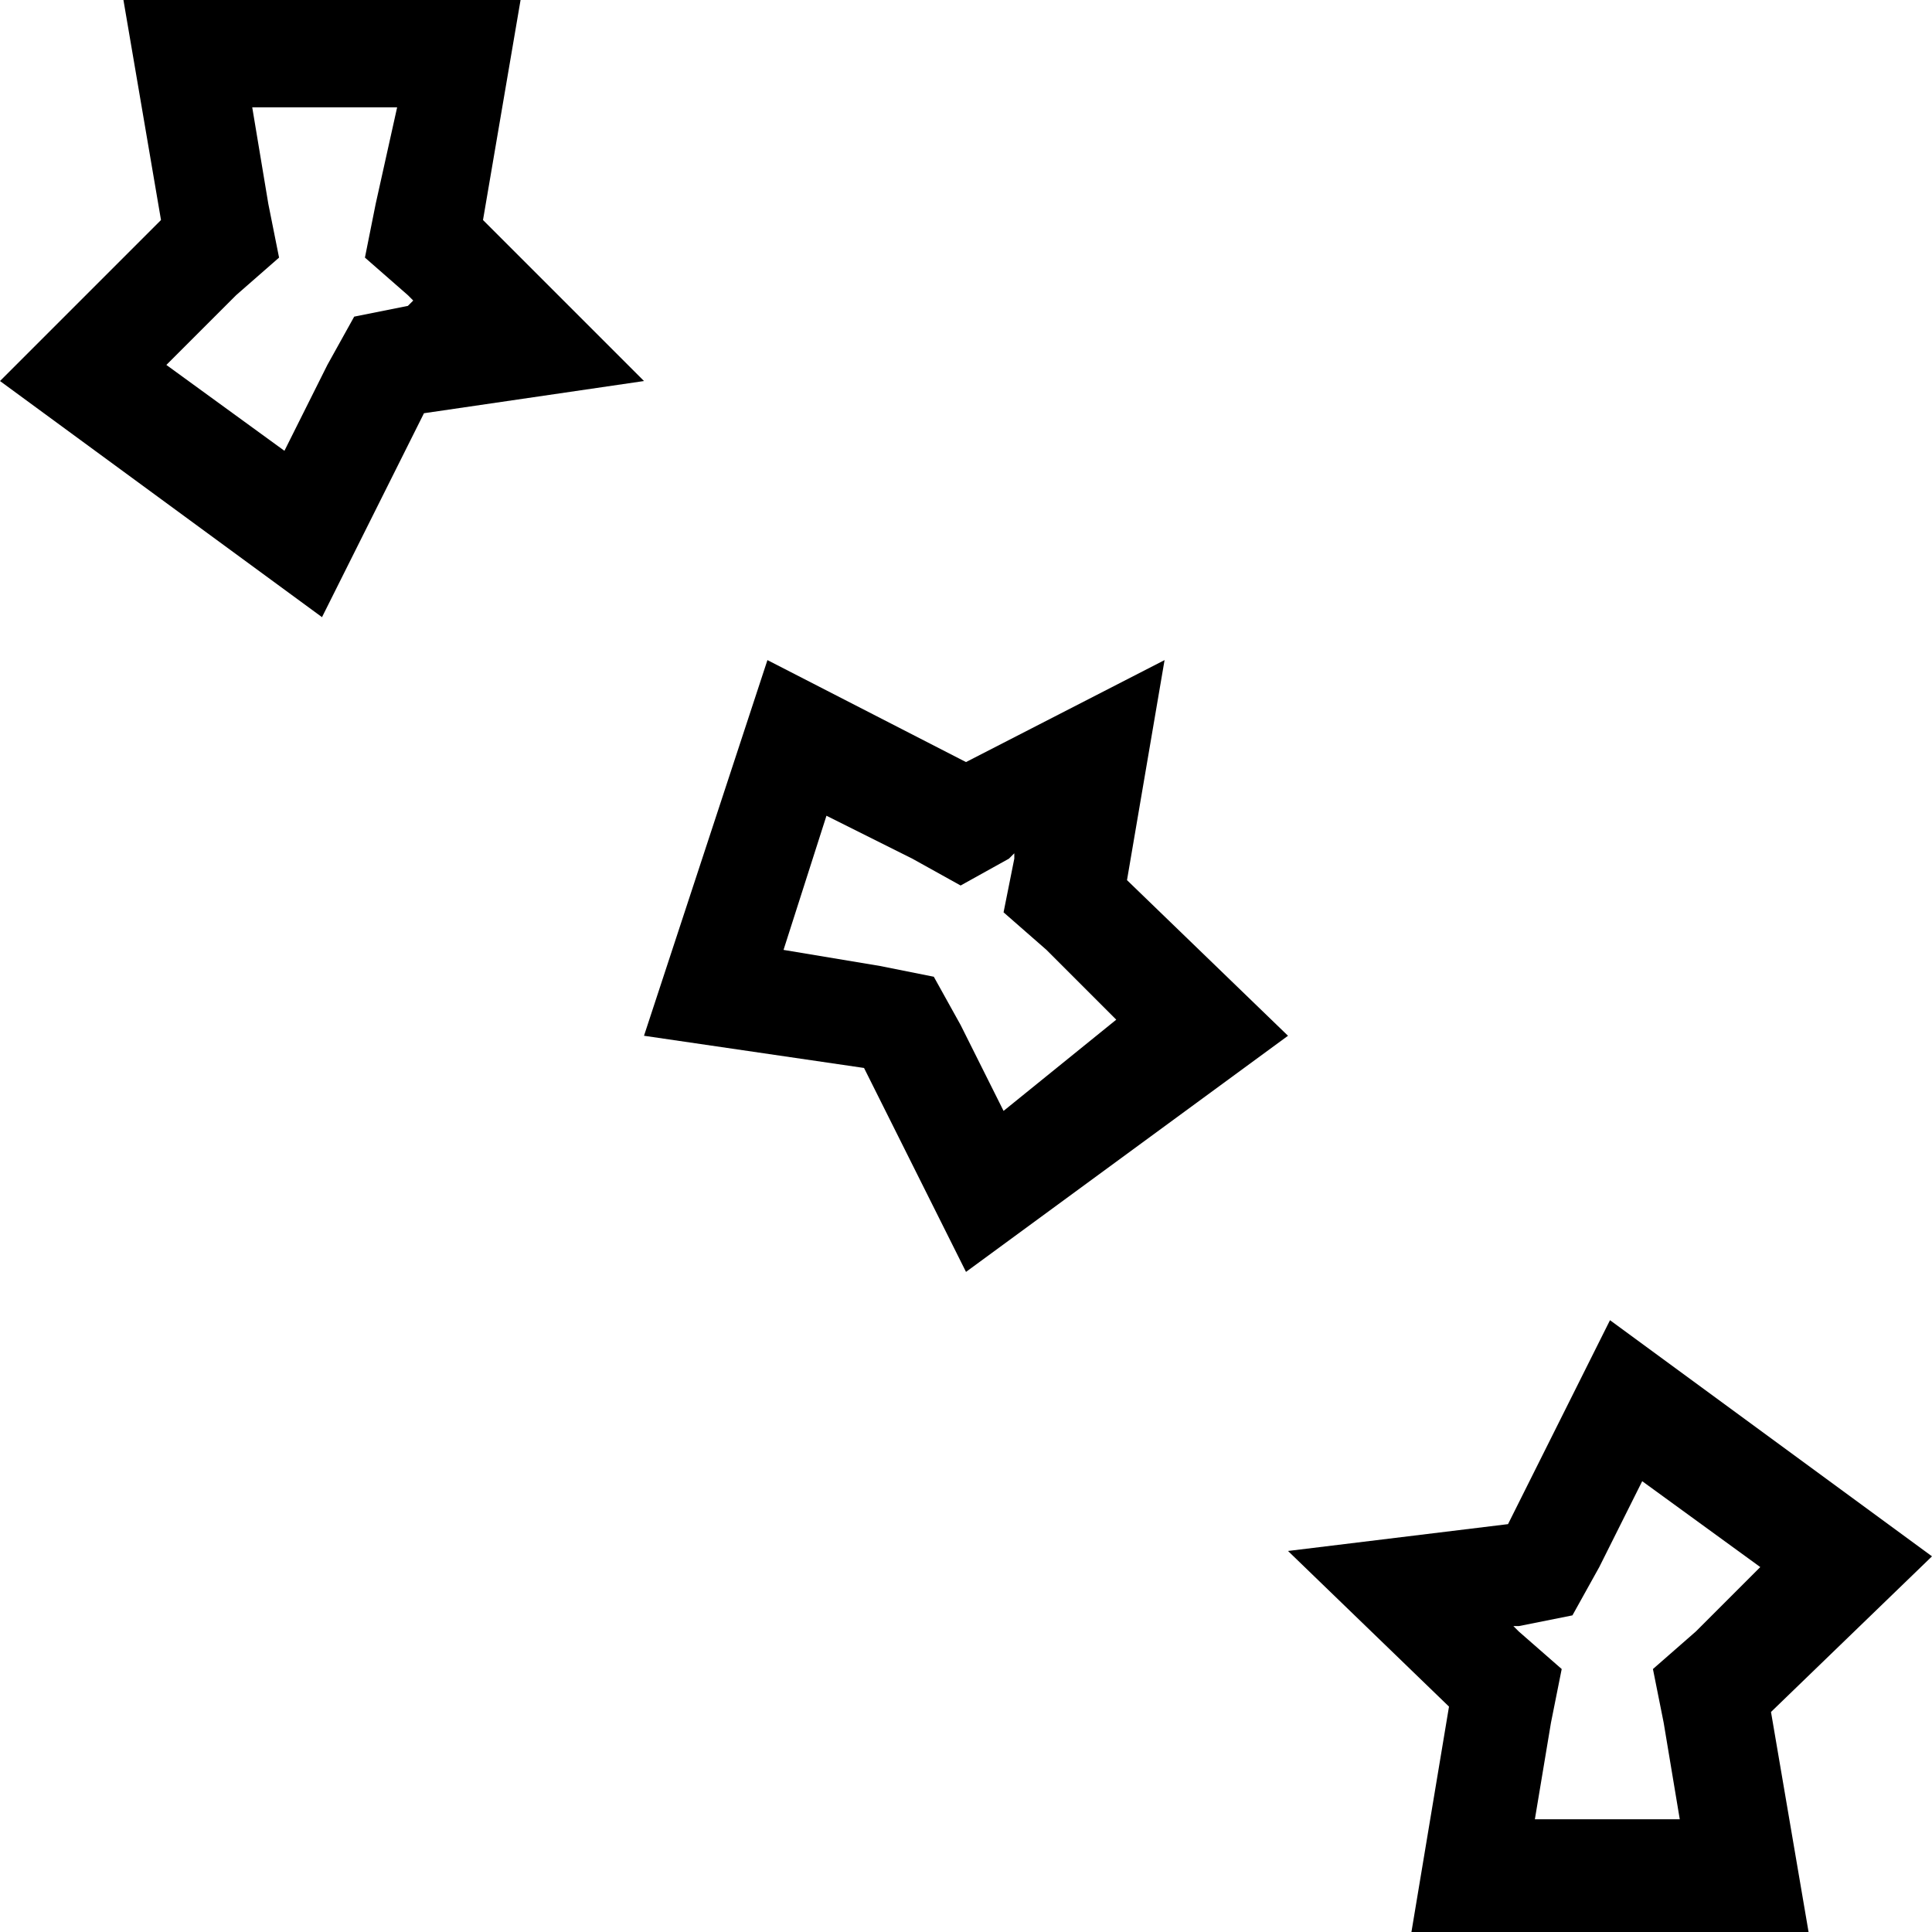 <?xml version="1.0" encoding="utf-8"?>
<!-- Generator: Adobe Illustrator 21.0.2, SVG Export Plug-In . SVG Version: 6.00 Build 0)  -->
<!DOCTYPE svg PUBLIC "-//W3C//DTD SVG 1.1//EN" "http://www.w3.org/Graphics/SVG/1.1/DTD/svg11.dtd">
<svg version="1.1" xmlns="http://www.w3.org/2000/svg" xmlns:xlink="http://www.w3.org/1999/xlink" x="0px" y="0px"
	 viewBox="0 0 36 36" enable-background="new 0 0 36 36" xml:space="preserve">
<g id="Layer_1">
	<path d="M21,16.4l0.7-4.1L18,14.2l-3.7-1.9L12,19.3l4.1,0.6l1.9,3.8l6-4.4L21,16.4z M18.7,20.7l-0.8-1.6l-0.5-0.9l-1-0.2l-1.8-0.3
		l0.8-2.5l1.6,0.8l0.9,0.5l0.9-0.5l0.1-0.1l0,0.1l-0.2,1l0.8,0.7l1.3,1.3L18.7,20.7z M30,24.6l-1.9,3.8L24,28.9l3,2.9L26.3,36h7.4
		L33,31.9l3-2.9L30,24.6z M31.6,30.4l-0.8,0.7l0.2,1l0.3,1.8h-2.7l0.3-1.8l0.2-1l-0.8-0.7l-0.1-0.1l0.1,0l1-0.2l0.5-0.9l0.8-1.6
		l2.2,1.6L31.6,30.4z M9,4.1L9.7,0H2.3L3,4.1L0,7.1l6,4.4l1.9-3.8L12,7.1L9,4.1z M7.6,5.7l-1,0.2L6.1,6.8L5.3,8.4L3.1,6.8l1.3-1.3
		l0.8-0.7L5,3.8L4.7,2h2.7L7,3.8l-0.2,1l0.8,0.7l0.1,0.1L7.6,5.7z"/>
</g>
<g id="Layer_2" display="none">
	<g display="inline">
		<path fill="#ED1C24" d="M15.5,15.2l1.6,0.8l0.9,0.5l0.9-0.5l0.1-0.1l0,0.1l-0.2,1l0.8,0.7l1.3,1.3l-2.2,1.6l-0.8-1.6l-0.5-0.9
			l-1-0.2l-1.8-0.3L15.5,15.2 M21.7,12.3L18,14.2l-3.7-1.9L12,19.3l4.1,0.6l1.9,3.8l6-4.4l-3-2.9L21.7,12.3L21.7,12.3z"/>
	</g>
	<g display="inline">
		<path fill="#ED1C24" d="M30.7,27.6l2.2,1.6l-1.3,1.3l-0.8,0.7l0.2,1l0.3,1.8h-2.7l0.3-1.8l0.2-1l-0.8-0.7l-0.1-0.1l0.1,0l1-0.2
			l0.5-0.9L30.7,27.6 M30,24.6l-1.9,3.8L24,28.9l3,2.9L26.3,36h7.4L33,31.9l3-2.9L30,24.6L30,24.6z"/>
	</g>
	<g display="inline">
		<path fill="#ED1C24" d="M7.3,2L7,3.8l-0.2,1l0.8,0.7l0.1,0.1l-0.1,0l-1,0.2L6.1,6.8L5.3,8.4L3.1,6.8l1.3-1.3l0.8-0.7L5,3.8L4.7,2
			H7.3 M9.7,0H2.3L3,4.1L0,7.1l6,4.4l1.9-3.8L12,7.1L9,4.1L9.7,0L9.7,0z"/>
	</g>
</g>
</svg>
